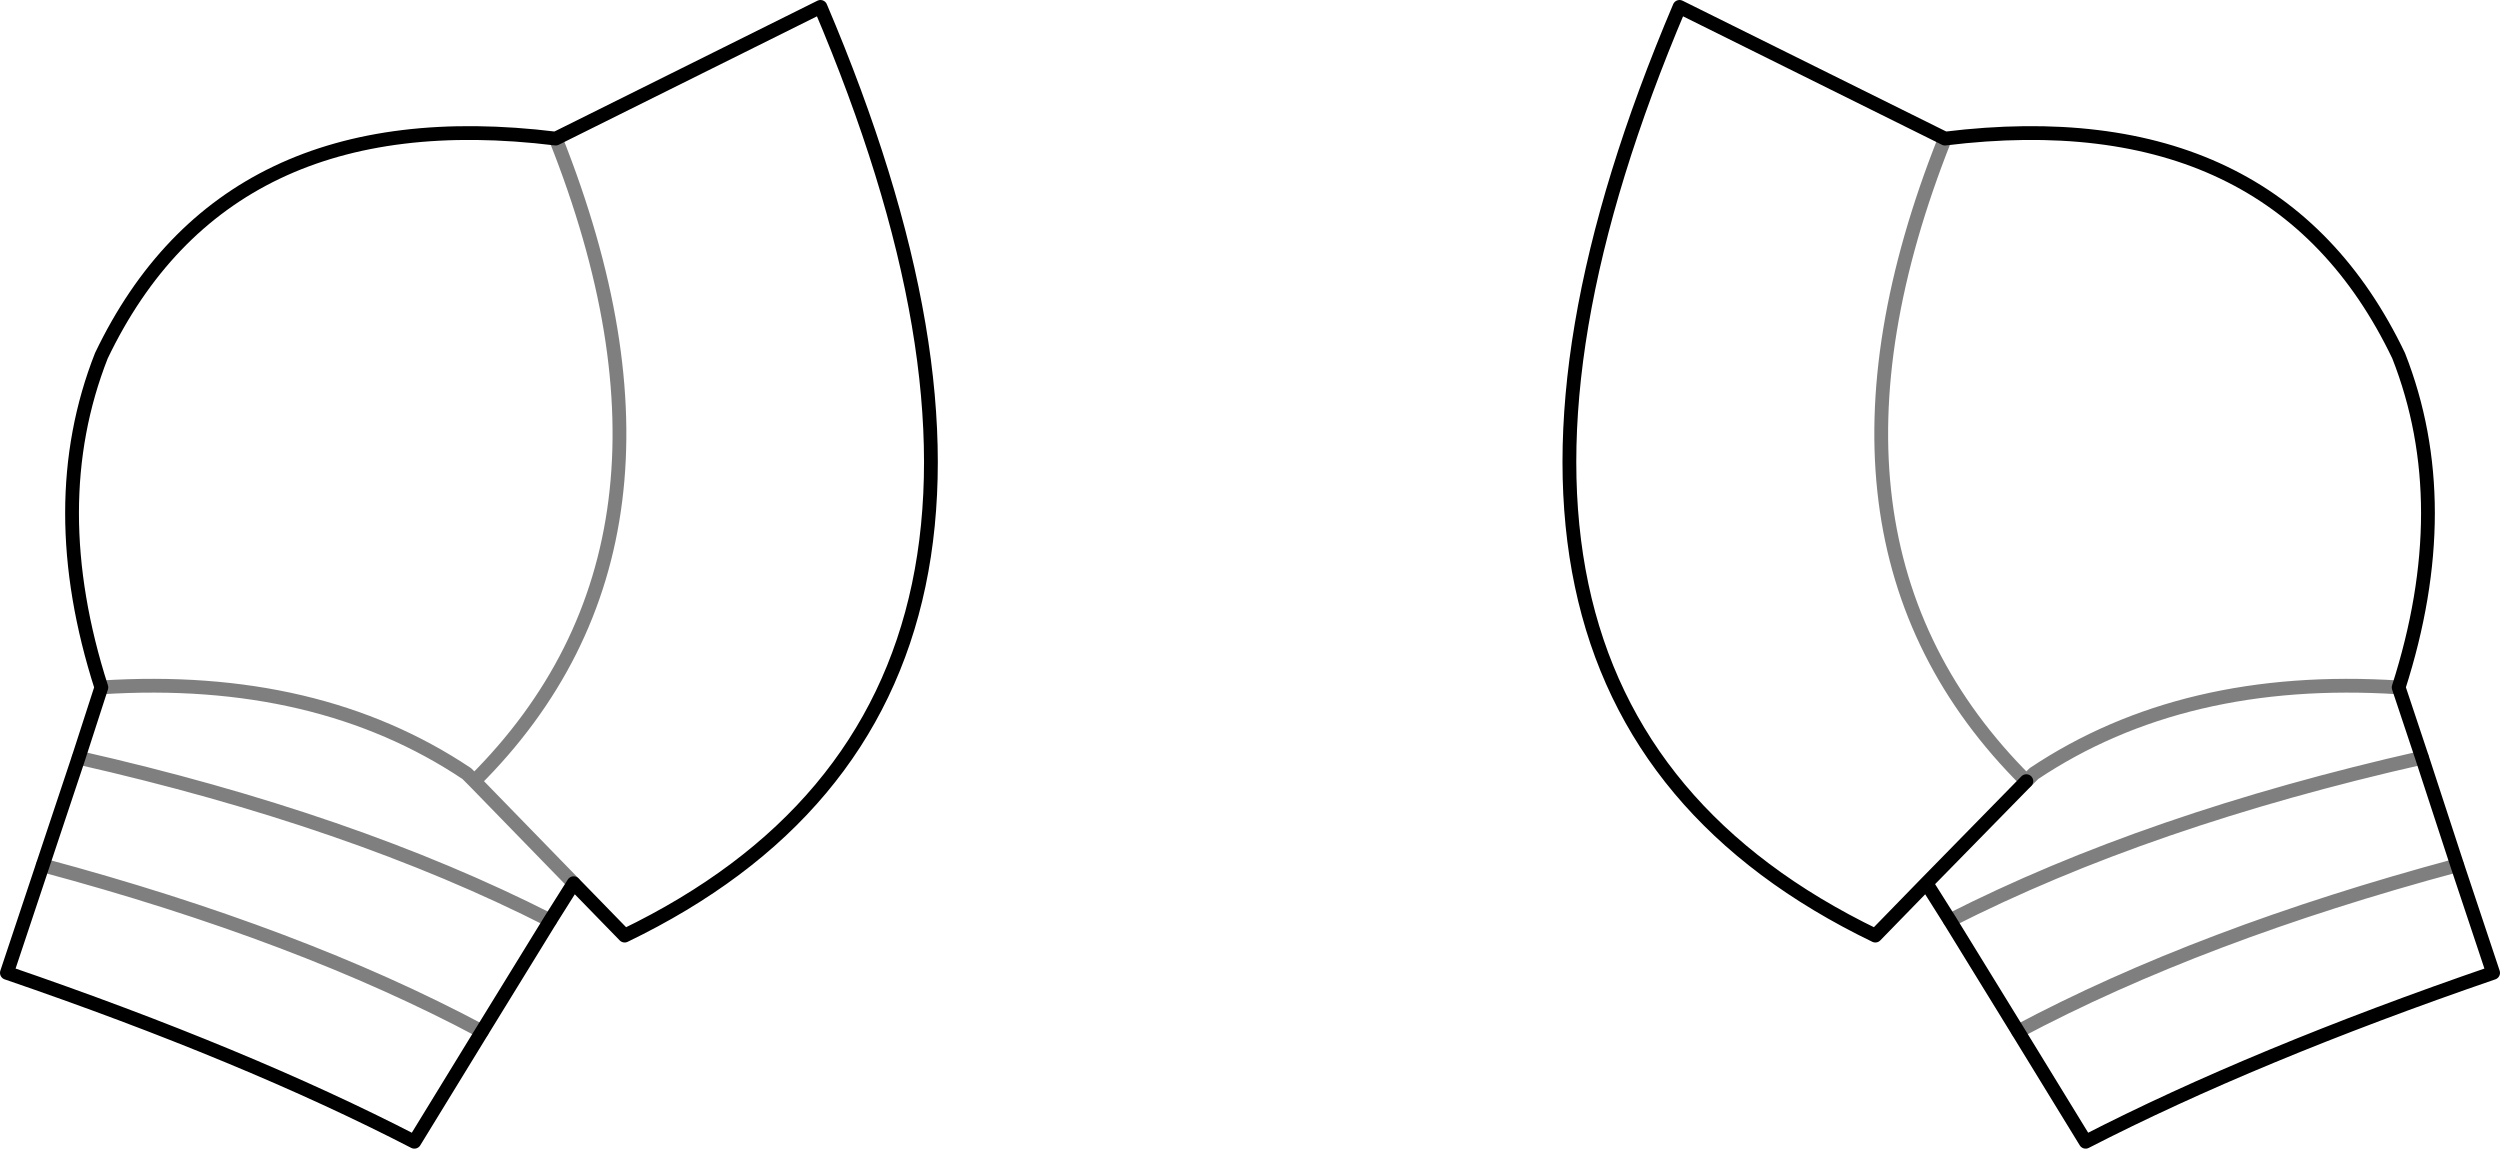 <?xml version="1.0" encoding="UTF-8" standalone="no"?>
<svg xmlns:xlink="http://www.w3.org/1999/xlink" height="83.3px" width="181.3px" xmlns="http://www.w3.org/2000/svg">
  <g transform="matrix(1.0, 0.0, 0.0, 1.0, -309.2, -219.2)">
    <path d="M483.15 245.0 Q487.4 255.8 483.15 269.05 L484.85 274.15 487.4 281.95 490.0 289.75 Q472.7 295.7 460.45 302.0 L455.55 294.0 450.6 285.95 448.9 283.25 445.2 287.05 Q409.7 269.9 431.0 219.7 L450.25 229.25 Q474.2 226.3 483.15 245.0 M456.15 275.85 L448.9 283.25 M316.55 269.05 L314.9 274.15 M349.1 285.95 L350.8 283.25 354.5 287.05 Q390.05 269.9 368.7 219.7 L349.5 229.25 Q325.5 226.3 316.55 245.0 312.3 255.8 316.55 269.05 M344.15 294.0 L349.1 285.95 M344.15 294.0 L339.25 302.0 Q327.05 295.7 309.7 289.75 L312.3 281.95 314.9 274.15" fill="none" stroke="#000000" stroke-linecap="round" stroke-linejoin="round" stroke-width="1.0"/>
    <path d="M450.6 285.95 Q464.95 278.65 484.85 274.15 M483.15 269.05 Q467.55 268.05 456.7 275.3 L456.15 275.85 Q438.65 258.45 450.25 229.25 M350.8 283.25 L343.6 275.85 343.05 275.3 Q332.2 268.05 316.55 269.05 M314.9 274.15 Q334.75 278.65 349.1 285.95 M349.5 229.25 Q361.1 258.45 343.6 275.85 M487.4 281.95 Q468.8 286.95 455.55 294.0 M312.3 281.95 Q330.95 286.95 344.15 294.0" fill="none" stroke="#000000" stroke-linecap="round" stroke-linejoin="round" stroke-opacity="0.502" stroke-width="1.0"/>
  </g>
</svg>
